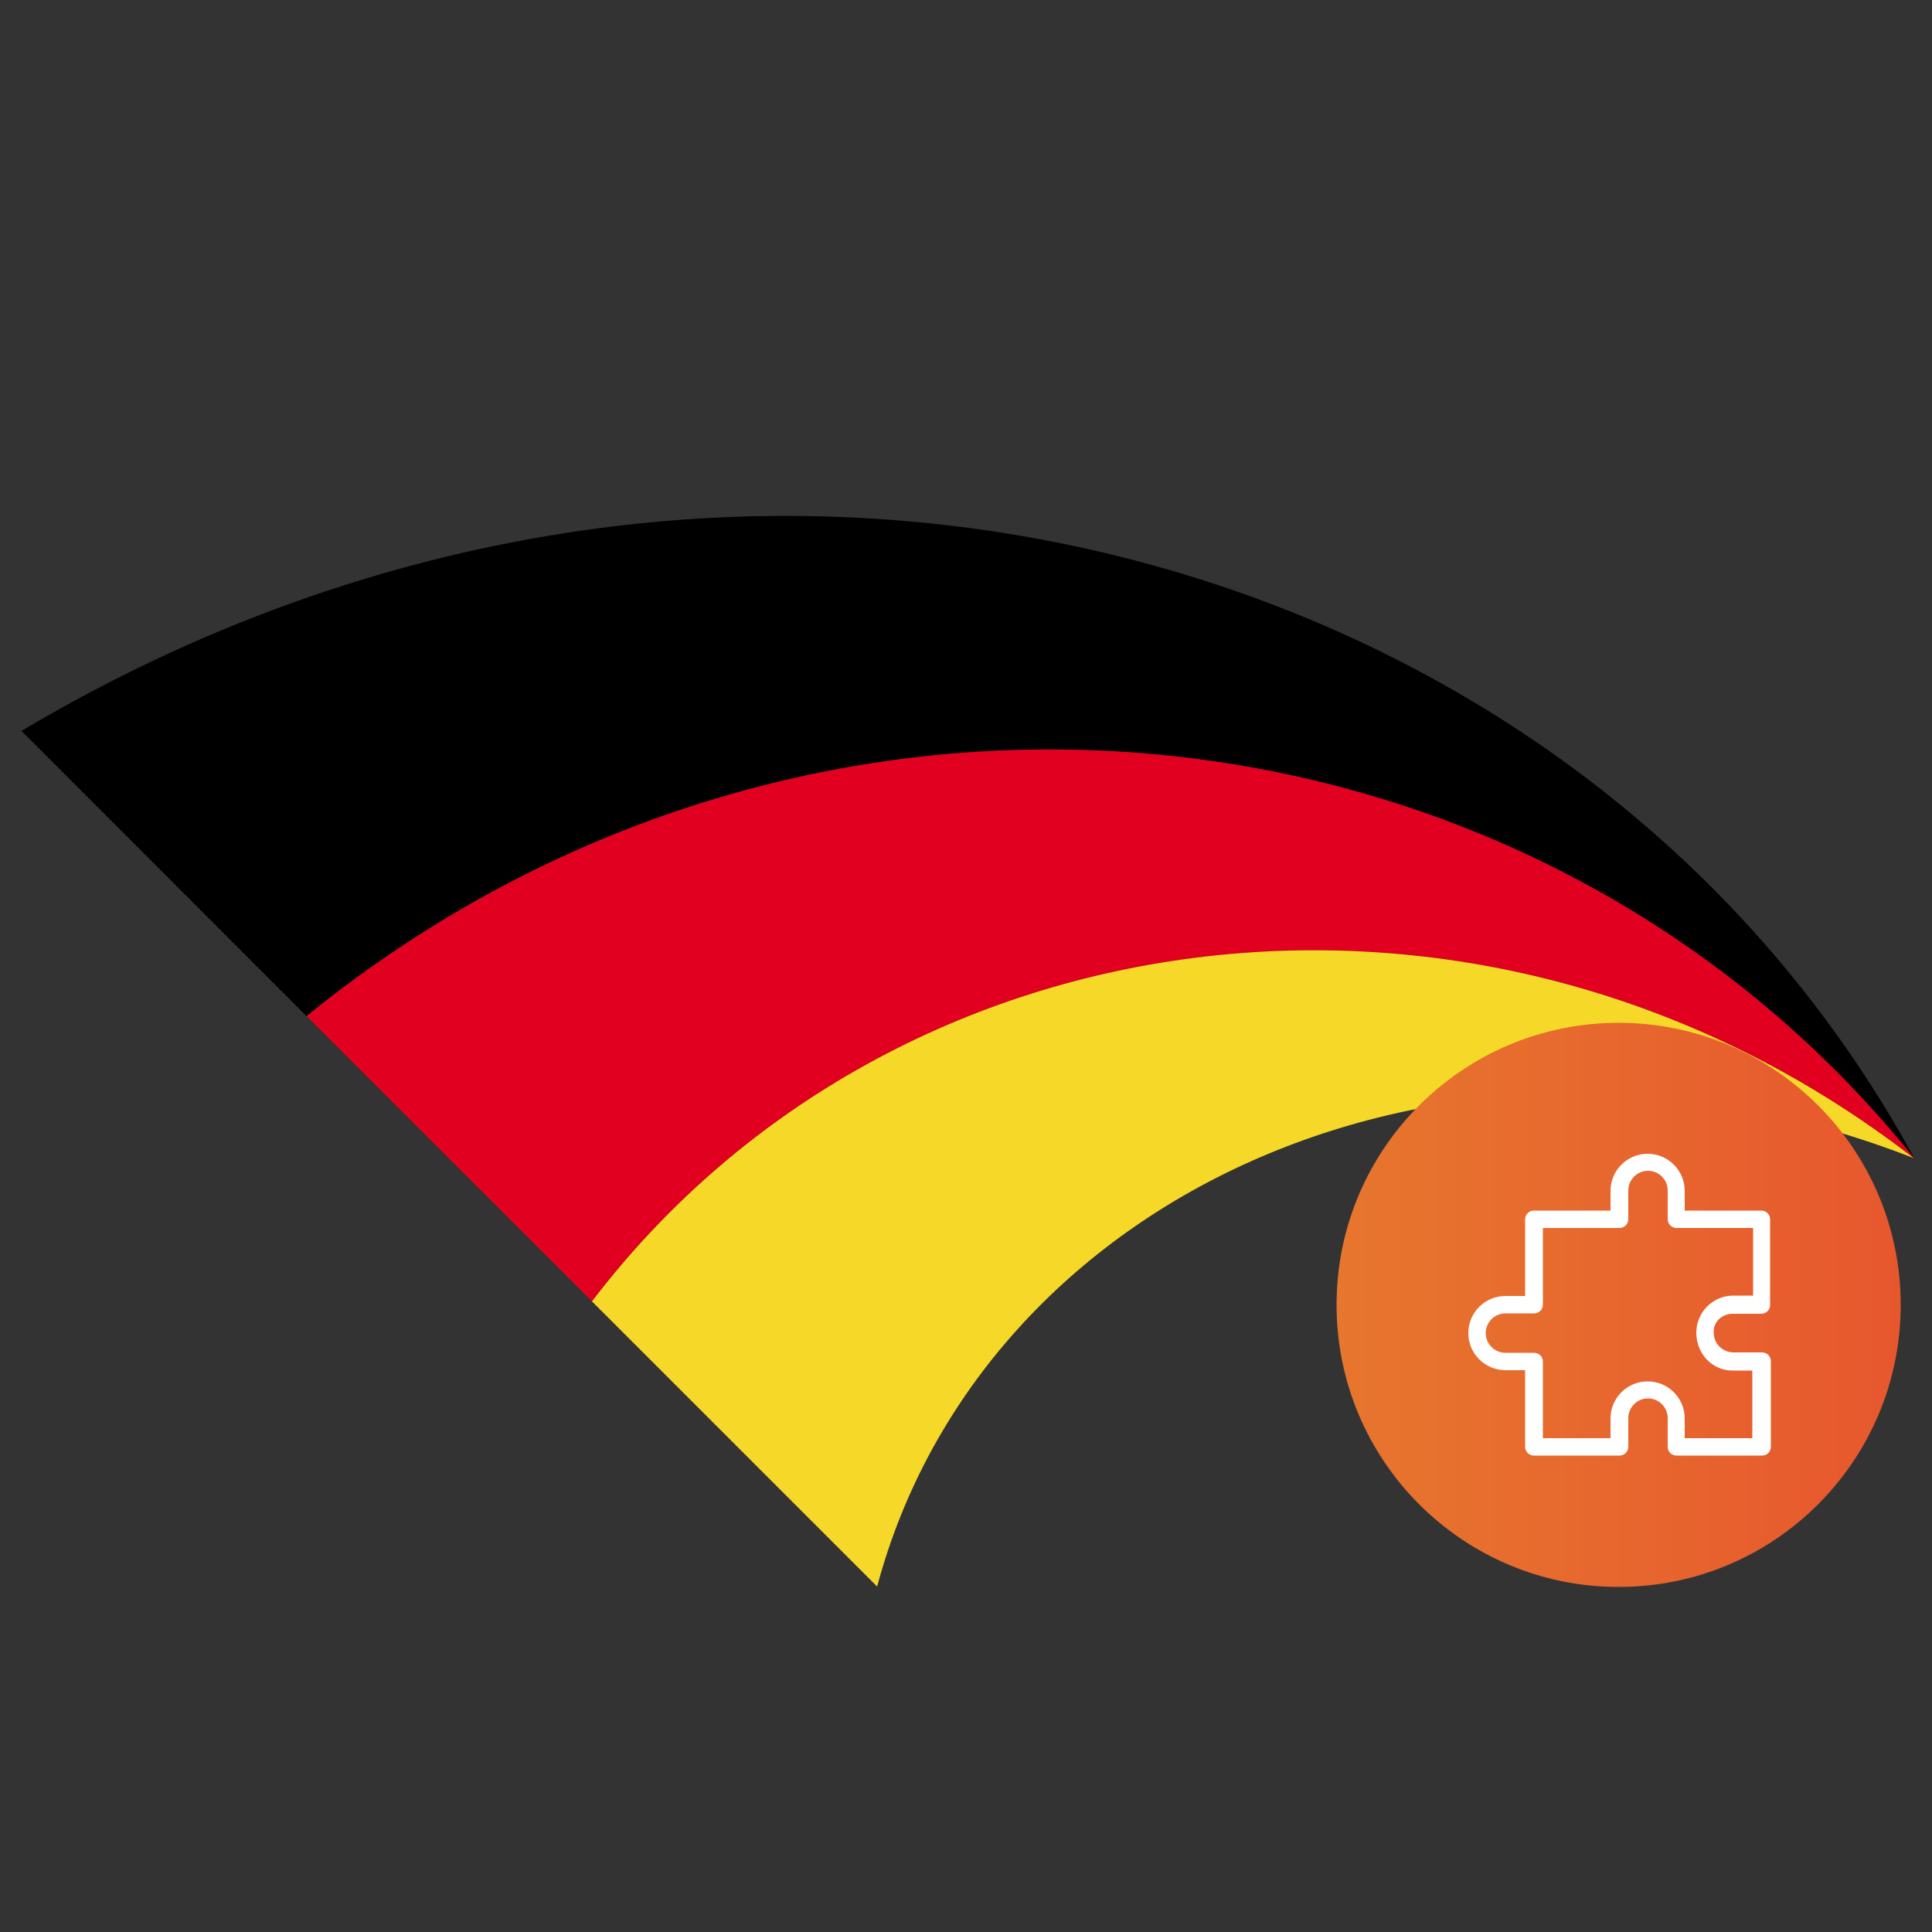 <?xml version="1.0" encoding="utf-8"?>
<!-- Generator: Adobe Illustrator 25.0.1, SVG Export Plug-In . SVG Version: 6.00 Build 0)  -->
<svg version="1.1" id="katman_1" xmlns="http://www.w3.org/2000/svg" xmlns:xlink="http://www.w3.org/1999/xlink" x="0px" y="0px"
	 viewBox="0 0 500 500" style="enable-background:new 0 0 500 500;" xml:space="preserve">
<rect x="0" y="0" width="500" height="500" fill="#333333" stroke="none"/>
<style type="text/css">
	.st0{clip-path:url(#SVGID_1_);}
	.st1{clip-path:url(#SVGID_1_);fill:#E1001F;}
	.st2{clip-path:url(#SVGID_1_);fill:#F6D928;}
	.st3{fill:#FFFFFF;}
	.st4{fill:url(#SVGID_2_);}
</style>
<g>
	<g>
		<defs>
			<path id="SVGID_3_" d="M5.5,189.1c182.4-108.6,401.8-51.3,490,110.7l0,0C374.2,252.5,254,309.8,227,410.6
				C153.2,336.8,79.3,263,5.5,189.1z"/>
		</defs>
		<clipPath id="SVGID_1_">
			<use xlink:href="#SVGID_3_"  style="overflow:visible;"/>
		</clipPath>
		<path class="st0" d="M79.3,263c130.6-106,316.9-86.9,416.2,36.9l0,0c-88.2-162-307.6-219.3-490-110.7
			C30.1,213.7,54.7,238.4,79.3,263z"/>
		<path class="st1" d="M153.2,336.8c78.8-103.4,232.1-122.5,342.3-36.9l0,0C396.3,176.1,210,156.9,79.3,263
			C103.9,287.6,128.6,312.2,153.2,336.8z"/>
		<path class="st2" d="M227,410.6c27-100.9,147.2-158.2,268.5-110.7l0,0c-110.2-85.6-263.5-66.5-342.3,36.9
			C177.8,361.4,202.4,386,227,410.6z"/>
	</g>
</g>
<g>
	<path class="st3" d="M425.7,351.5c-0.2-0.6-0.9-0.9-1.6-0.9s-1.4,0.3-1.6,0.9l-3.8,12.3c0,0.1,0,0.2,0,0.2c0,0.6,0.9,1,1.6,1
		c0.4,0,0.8-0.1,0.9-0.5l0.7-2.6h4.5l0.7,2.6c0.1,0.4,0.4,0.5,0.9,0.5c0.7,0,1.6-0.5,1.6-1c0-0.1,0-0.1,0-0.2L425.7,351.5z
		 M422.4,360l1.7-6l1.7,6H422.4z"/>
	<path class="st3" d="M435.8,339h-18.3v-7.9l6-4.3c0.5-0.3,0.8-0.9,0.8-1.5s-0.3-1.1-0.8-1.5l-6-4.3c-0.5-3.2-3.2-5.6-6.5-5.6h-23.7
		c-3.7,0-6.7,3-6.7,6.7v23.6c0,3.7,3,6.7,6.7,6.7h18.3v7.5l-6.1,4.4c-0.5,0.3-0.8,0.9-0.8,1.5s0.3,1.1,0.8,1.5l6.2,4.4
		c0.5,3.2,3.3,5.7,6.7,5.7H436c3.7,0,6.7-3,6.7-6.7v-23.6C442.5,342,439.5,339,435.8,339z M386.5,347c-1.7,0-3.1-1.4-3.1-3.1V320
		c0-1.7,1.4-3.1,3.1-3.1h23.8c1.7,0,3.1,1.4,3.1,3.1c0,0.6,0.2,1.1,0.7,1.4l4.9,3.5l-4.8,3.5c-0.5,0.3-0.8,0.9-0.8,1.5v9h-1.3
		c-3.7,0-6.7,3-6.7,6.7v1.3L386.5,347L386.5,347z M439.5,369.9c0,1.7-1.4,3.1-3.1,3.1h-23.8c-1.7,0-3.1-1.4-3.1-3.1
		c0-0.6-0.2-1.1-0.7-1.4l-4.9-3.5l4.8-3.5c0.5-0.3,0.8-0.9,0.8-1.5v-14c0-1.7,1.4-3.1,3.1-3.1h3l0,0l0,0h20.9c1.7,0,3.1,1.4,3.1,3.1
		L439.5,369.9L439.5,369.9z"/>
	<path class="st3" d="M403.9,331c0.5,0,1-0.5,1-1s-0.5-1-1-1h-4.5v-2.4c0-0.5-0.5-1-1-1s-1,0.5-1,1v2.4H393c-0.5,0-1,0.5-1,1
		s0.5,1,1,1h1.4c0.2,2.1,1.1,4,2.5,5.5c-1.1,0.7-2.5,1.1-3.9,1.1c-0.5,0-1,0.5-1,1s0.5,1,1,1c2,0,3.9-0.6,5.5-1.7
		c1.5,1.1,3.4,1.7,5.5,1.7c0.5,0,1-0.5,1-1s-0.5-1-1-1c-1.4,0-2.7-0.4-3.9-1.1c1.4-1.5,2.3-3.4,2.5-5.5H403.9z M398.7,335.3
		c-1.1-1.2-1.9-2.7-2.1-4.4h4.2C400.6,332.6,399.8,334.2,398.7,335.3z"/>
</g>
<linearGradient id="SVGID_2_" gradientUnits="userSpaceOnUse" x1="345.9" y1="-413.7" x2="491.9" y2="-413.7" gradientTransform="matrix(1 0 0 -1 0 -76)">
	<stop  offset="0" style="stop-color:#E7762E"/>
	<stop  offset="1" style="stop-color:#E7572E"/>
</linearGradient>
<circle class="st4" cx="418.9" cy="337.7" r="73"/>
<g>
	<g>
		<path class="st3" d="M448.4,340h7.4c1.3,0,2.3-1,2.3-2.3v-22.1c0-1.3-1-2.3-2.3-2.3H436v-5.1c0-5.3-4.3-9.6-9.6-9.6
			s-9.6,4.3-9.6,9.6v5.1H397c-1.3,0-2.3,1-2.3,2.3v19.8h-5.1c-5.3,0-9.6,4.3-9.6,9.6s4.3,9.6,9.6,9.6h5.1v19.8c0,1.3,1,2.3,2.3,2.3
			h22.1c1.3,0,2.3-1,2.3-2.3V367c0-2.8,2.3-5.1,5.1-5.1c2.8,0,5.1,2.3,5.1,5.1v7.4c0,1.3,1,2.3,2.3,2.3H456c1.3,0,2.3-1,2.3-2.3
			v-22.1c0-1.3-1-2.3-2.3-2.3h-7.4c-2.8,0-5.1-2.3-5.1-5.1C443.3,342.2,445.6,340,448.4,340z M448.4,354.7h5.1v17.5H436v-5.1
			c0-5.3-4.3-9.6-9.6-9.6s-9.6,4.3-9.6,9.6v5.1h-17.5v-19.8c0-1.3-1-2.3-2.3-2.3h-7.4c-2.8,0-5.1-2.3-5.1-5.1s2.3-5.1,5.1-5.1h7.4
			c1.3,0,2.3-1,2.3-2.3v-19.8h19.8c1.3,0,2.3-1,2.3-2.3v-7.4c0-2.8,2.3-5.1,5.1-5.1c2.8,0,5.1,2.3,5.1,5.1v7.4c0,1.3,1,2.3,2.3,2.3
			h19.8v17.5h-5.1c-5.3,0-9.6,4.3-9.6,9.6S443,354.7,448.4,354.7z"/>
	</g>
</g>
</svg>
